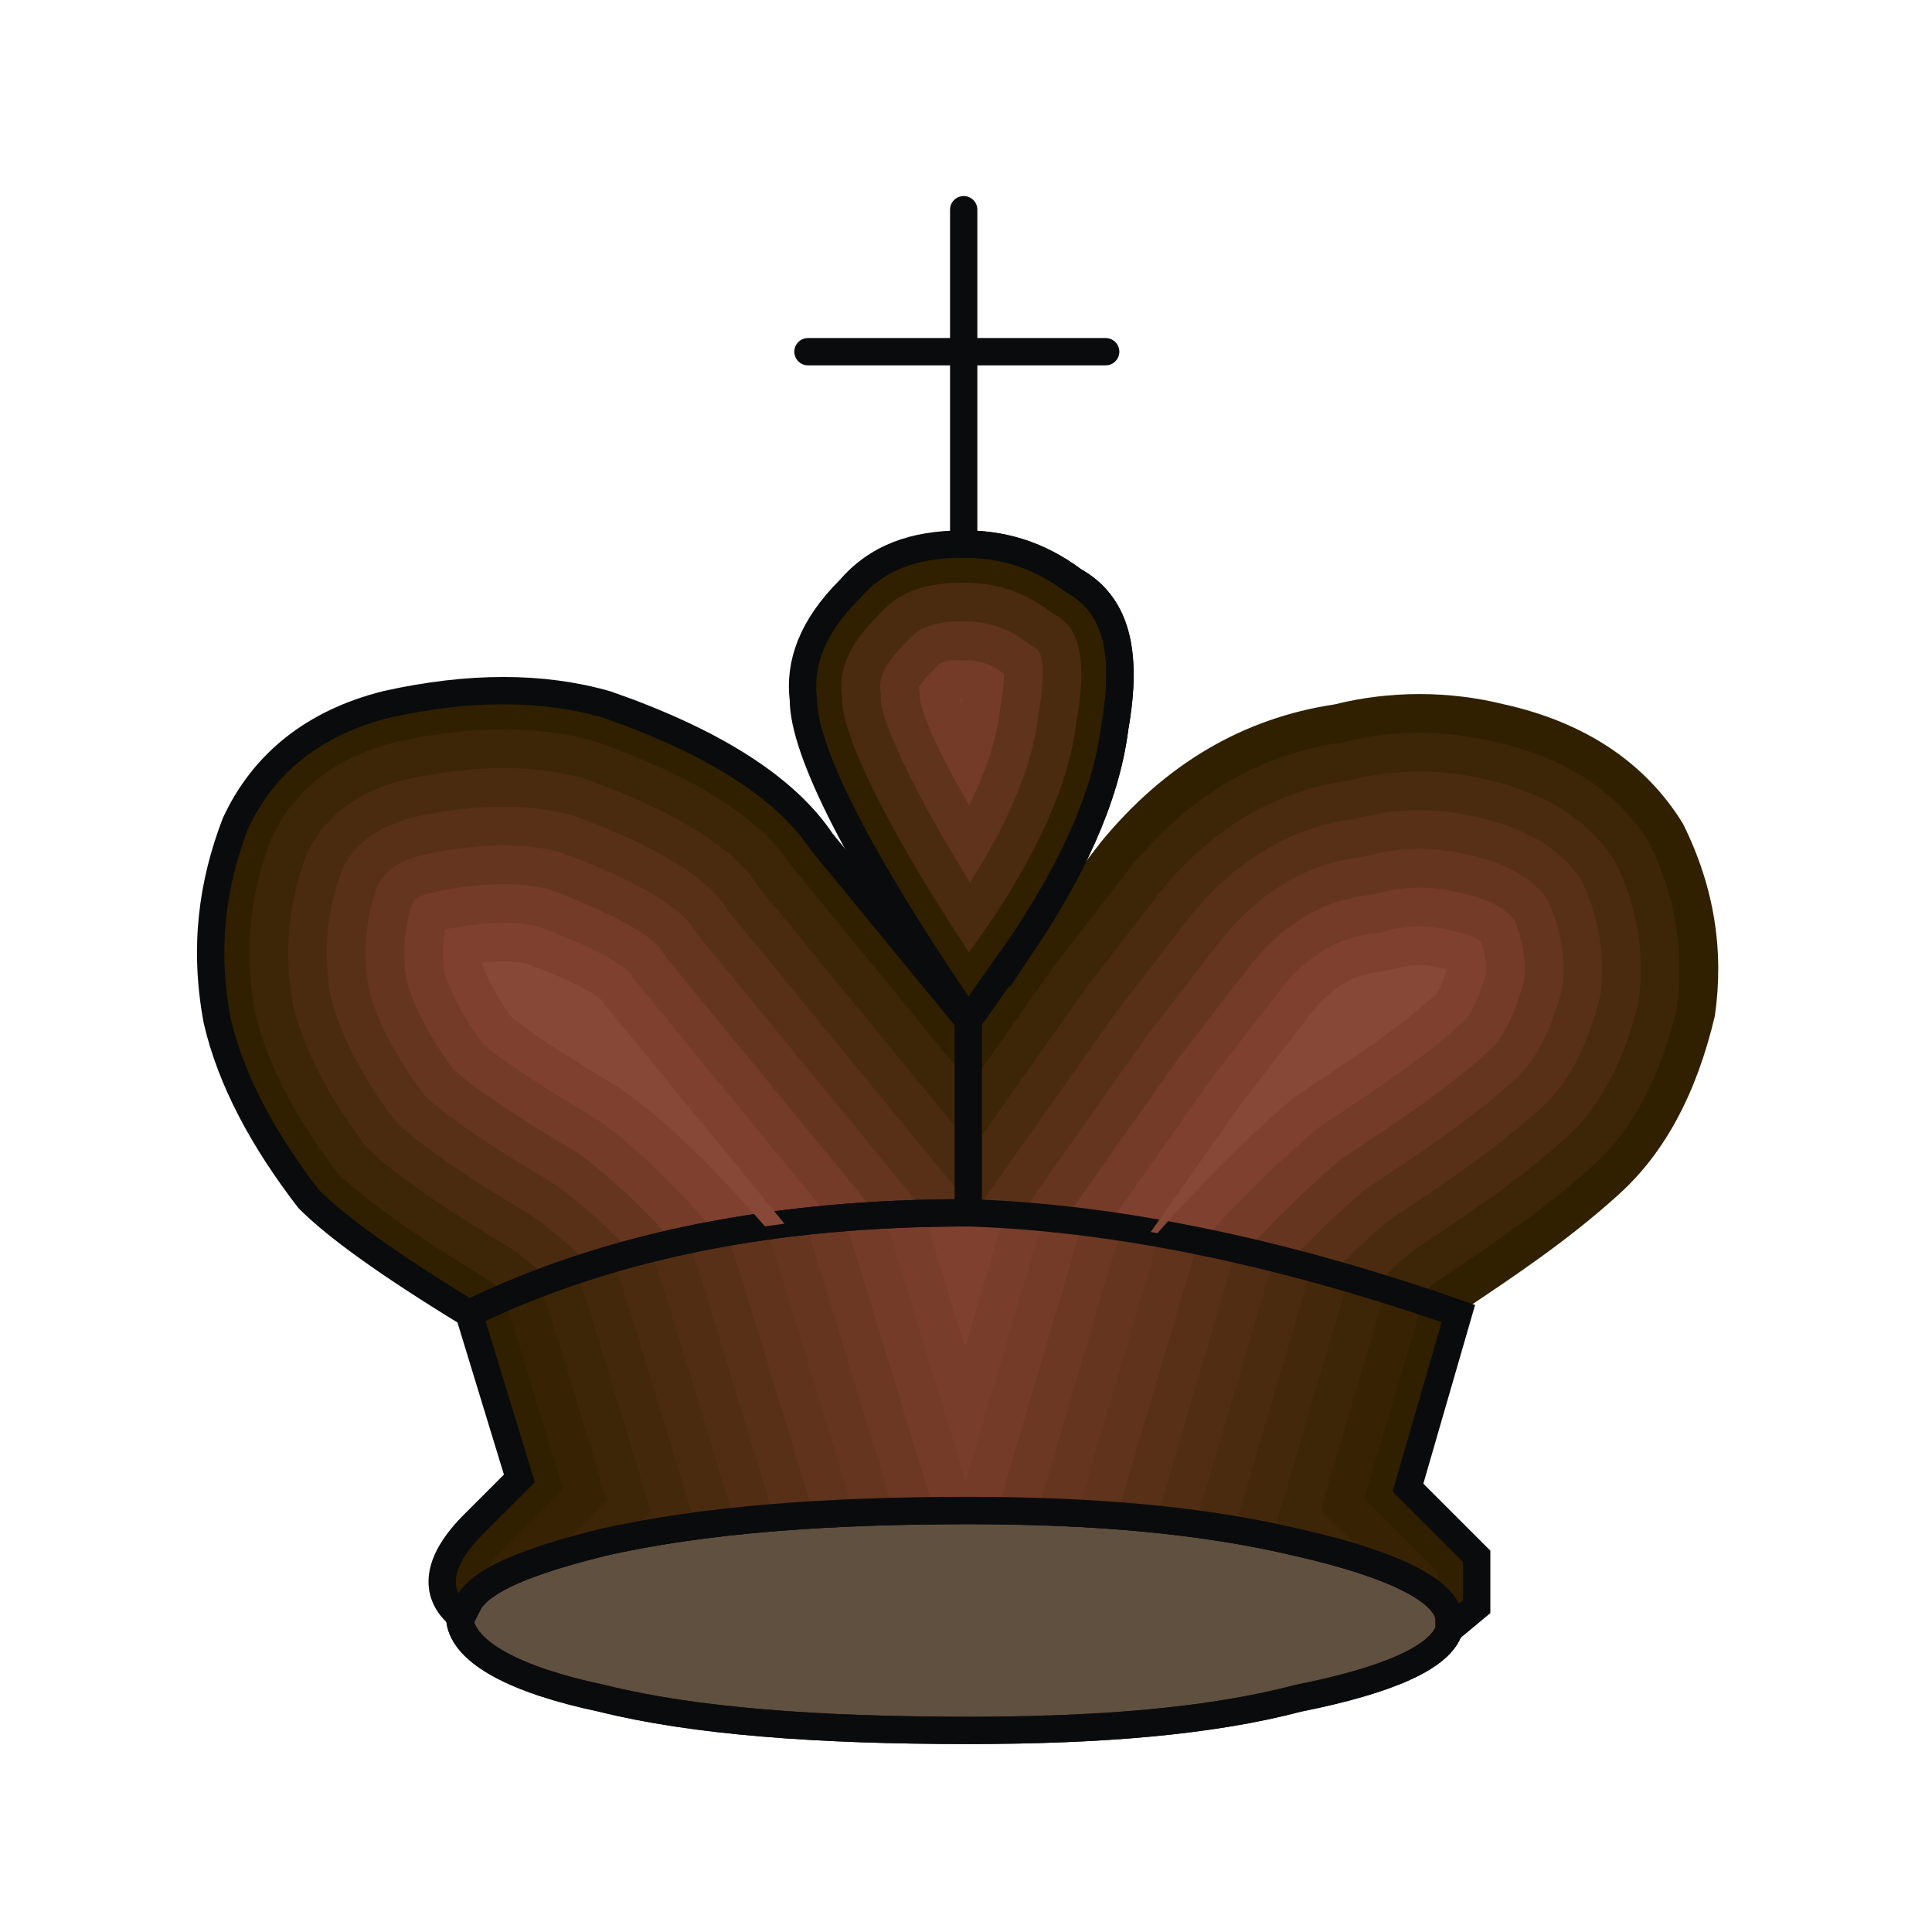 <?xml version="1.0" encoding="UTF-8" standalone="no"?>
<!-- Creator: CorelDRAW -->

<svg
   xmlns:dc="http://purl.org/dc/elements/1.1/"
   xmlns:cc="http://creativecommons.org/ns#"
   xmlns:rdf="http://www.w3.org/1999/02/22-rdf-syntax-ns#"
   xmlns:svg="http://www.w3.org/2000/svg"
   xmlns="http://www.w3.org/2000/svg"
   xmlns:sodipodi="http://sodipodi.sourceforge.net/DTD/sodipodi-0.dtd"
   xmlns:inkscape="http://www.inkscape.org/namespaces/inkscape"
   xml:space="preserve"
   width="99.802mm"
   height="99.802mm"
   style="shape-rendering:geometricPrecision; text-rendering:geometricPrecision; image-rendering:optimizeQuality; fill-rule:evenodd; clip-rule:evenodd"
   viewBox="0 0 99.802 99.802"
   id="svg4814"
   version="1.1"
   inkscape:version="0.91 r13725"
   sodipodi:docname="bk.svg"><sodipodi:namedview
   pagecolor="#ffffff"
   bordercolor="#666666"
   borderopacity="1"
   objecttolerance="10"
   gridtolerance="10"
   guidetolerance="10"
   inkscape:pageopacity="0"
   inkscape:pageshadow="2"
   inkscape:window-width="640"
   inkscape:window-height="480"
   id="namedview4868"
   showgrid="false"
   inkscape:zoom="0.66736449"
   inkscape:cx="176.81492"
   inkscape:cy="176.81492"
   inkscape:window-x="0"
   inkscape:window-y="0"
   inkscape:window-maximized="0"
   inkscape:current-layer="Layer_x0020_1" />
 <defs
   id="defs4816">
  <style
   type="text/css"
   id="style4818">
   <![CDATA[
    .str0 {stroke:white;stroke-width:0.076}
    .str2 {stroke:#0A0B0C;stroke-width:1.411}
    .str3 {stroke:#0A0B0C;stroke-width:1.411;stroke-linecap:round;stroke-linejoin:round}
    .str1 {stroke:#1F1A17;stroke-width:1.411}
    .fil0 {fill:none}

    .fil1 {fill:#302000}
    .fil9 {fill:#372304}
    .fil2 {fill:#3D2508}
    .fil10 {fill:#44280C}
    .fil3 {fill:#4B2B10}
    .fil11 {fill:#512D14}
    .fil4 {fill:#583018}
    .fil12 {fill:#5F331C}
    .fil5 {fill:#653520}
    .fil13 {fill:#6C3824}
    .fil6 {fill:#733B28}
    .fil14 {fill:#793D2C}
    .fil7 {fill:#804030}

    .fil15 {fill:#884838}

    .fil16 {fill:#4B2B10}
    .fil17 {fill:#733B28}
    .fil18 {fill:#804030}

    .fil8 {fill:#605040}
   ]]>
  </style>
 </defs>
 <g
   id="Layer_x0020_1">
  
  <g
   id="_41237112">
   <path
   id="_57019280"
   class="fil1"
   d="M86.93 42.538c-1.893,-3.076 -4.969,-5.206 -9.227,-6.152 -2.84,-0.71 -5.916,-0.71 -8.755,0 -4.732,0.71 -8.755,3.076 -12.067,7.099l-4.022 5.205 -2.839 4.022 -7.572 -9.227c-1.893,-2.84 -5.679,-5.205 -11.121,-7.099 -3.313,-0.946 -7.098,-0.946 -11.357,0 -3.786,0.946 -6.388,3.076 -7.808,6.152 -1.183,3.076 -1.656,6.388 -0.946,10.174 0.71,3.076 2.366,6.152 4.732,9.228 1.419,1.42 4.022,3.312 8.281,5.915 7.335,-3.549 15.853,-5.205 25.791,-5.205 7.335,0.236 15.853,1.893 25.317,5.205 2.839,-1.893 5.679,-3.786 8.281,-6.152 2.366,-2.13 4.022,-5.206 4.968,-9.228 0.473,-3.313 0,-6.625 -1.656,-9.937z" />
   <path
   id="_40867656"
   class="fil2"
   d="M17.451 60.615c0.824,0.807 1.806,1.546 2.737,2.214 1.64,1.177 3.361,2.268 5.083,3.32l0.071 0.043 0.067 0.049c0.29,0.212 0.578,0.442 0.866,0.686 6.861,-2.911 14.717,-4.277 23.744,-4.277 6.77,0.218 14.548,1.646 23.147,4.469 0.28,-0.259 0.562,-0.513 0.848,-0.765l0.101 -0.089 0.112 -0.074c2.782,-1.855 5.566,-3.714 8.051,-5.972 2.339,-2.105 3.622,-5.106 4.341,-8.114 0.414,-3.017 -0.087,-5.857 -1.437,-8.592 -1.799,-2.873 -4.646,-4.449 -7.912,-5.174l-0.026 -0.006 -0.025 -0.006c-2.523,-0.63 -5.262,-0.631 -7.785,0l-0.093 0.023 -0.095 0.014c-4.439,0.666 -7.958,2.926 -10.801,6.369l-3.976 5.146 -4.329 6.132 -9.3 -11.334 -0.055 -0.083c-2.055,-3.083 -6.681,-5.12 -10.059,-6.3 -3.349,-0.943 -6.932,-0.706 -10.294,0.039 -2.87,0.723 -5.149,2.268 -6.426,4.986 -1.125,2.955 -1.408,5.868 -0.831,8.984 0.707,3.023 2.409,5.864 4.279,8.312z" />
   <path
   id="_55542328"
   class="fil3"
   d="M18.953 59.285c1.939,1.865 5.124,3.79 7.361,5.157l0.142 0.087 0.134 0.098c0.597,0.437 1.186,0.938 1.763,1.477 6.358,-2.346 13.537,-3.454 21.666,-3.454 6.193,0.199 13.23,1.411 20.968,3.778 0.557,-0.538 1.125,-1.063 1.706,-1.575l0.201 -0.177 0.223 -0.149c2.694,-1.796 5.407,-3.6 7.809,-5.783l0.015 -0.013c1.995,-1.795 3.085,-4.431 3.708,-6.993 0.332,-2.55 -0.092,-4.928 -1.217,-7.247 -1.513,-2.356 -3.898,-3.6 -6.598,-4.2l-0.051 -0.011 -0.051 -0.013c-2.204,-0.551 -4.611,-0.551 -6.815,-0l-0.186 0.047 -0.19 0.029c-3.938,0.591 -7.012,2.593 -9.535,5.64l-3.93 5.086 -5.818 8.242 -11.029 -13.441 -0.11 -0.165c-1.746,-2.62 -6.112,-4.488 -8.995,-5.5 -2.993,-0.829 -6.233,-0.585 -9.233,0.076 -2.245,0.571 -4.025,1.708 -5.045,3.824 -0.966,2.572 -1.209,5.077 -0.715,7.789 0.634,2.667 2.175,5.219 3.822,7.393z" />
   <path
   id="_57679832"
   class="fil4"
   d="M20.451 57.95c1.823,1.711 4.864,3.537 6.906,4.785l0.213 0.13 0.201 0.147c0.931,0.681 1.834,1.494 2.703,2.364 5.823,-1.848 12.307,-2.727 19.544,-2.727 5.603,0.18 11.895,1.189 18.773,3.132 0.834,-0.837 1.692,-1.649 2.579,-2.43l0.302 -0.266 0.335 -0.223c2.606,-1.737 5.251,-3.488 7.574,-5.599l0.022 -0.02c1.644,-1.48 2.55,-3.755 3.076,-5.871 0.251,-2.081 -0.094,-4 -0.993,-5.898 -1.224,-1.835 -3.155,-2.758 -5.286,-3.232l-0.077 -0.017 -0.076 -0.019c-1.886,-0.471 -3.959,-0.471 -5.845,-0l-0.28 0.07 -0.285 0.043c-3.436,0.516 -6.068,2.262 -8.271,4.912l-3.882 5.024 -7.307 10.352 -12.758 -15.548 -0.165 -0.248c-1.423,-2.135 -5.54,-3.856 -7.928,-4.699 -2.636,-0.713 -5.537,-0.466 -8.174,0.112 -1.619,0.417 -2.91,1.16 -3.668,2.67 -0.805,2.184 -1.007,4.282 -0.596,6.586 0.561,2.308 1.937,4.569 3.362,6.469z" />
   <path
   id="_57023440"
   class="fil5"
   d="M21.946 56.609c1.71,1.562 4.607,3.292 6.454,4.42l0.284 0.173 0.268 0.196c1.238,0.906 2.473,2.051 3.71,3.337 4.643,-1.248 9.69,-1.92 15.184,-2.059l-11.836 -14.425 -0.22 -0.331c-1.079,-1.619 -4.948,-3.214 -6.859,-3.897 -2.278,-0.597 -4.845,-0.348 -7.116,0.147 -0.988,0.257 -1.807,0.638 -2.297,1.533 -0.639,1.787 -0.798,3.476 -0.471,5.364 0.487,1.946 1.692,3.913 2.899,5.541zm44.632 8.575c1.113,-1.155 2.267,-2.273 3.471,-3.333l0.403 -0.355 0.447 -0.298c2.517,-1.678 5.094,-3.376 7.338,-5.415l0.029 -0.027c1.283,-1.155 2.015,-3.073 2.442,-4.744 0.173,-1.607 -0.091,-3.07 -0.763,-4.542 -0.934,-1.31 -2.424,-1.931 -3.977,-2.276l-0.103 -0.023 -0.102 -0.025c-1.568,-0.392 -3.307,-0.392 -4.875,-0l-0.373 0.093 -0.38 0.057c-2.933,0.44 -5.127,1.932 -7.007,4.186l-3.833 4.961 -6.601 9.351c4.278,0.325 8.92,1.107 13.885,2.388z" />
   <path
   id="_56410072"
   class="fil6"
   d="M23.437 55.261c1.603,1.417 4.355,3.052 6.006,4.062l0.355 0.217 0.335 0.245c1.53,1.119 3.106,2.666 4.711,4.413 3.298,-0.741 6.793,-1.209 10.499,-1.419l-10.942 -13.335 -0.271 -0.407c-0.827,-1.131 -4.246,-2.537 -5.792,-3.1 -1.928,-0.48 -4.178,-0.229 -6.086,0.186 -0.335,0.084 -0.712,0.195 -0.921,0.46 -0.456,1.36 -0.565,2.627 -0.326,4.07 0.413,1.581 1.439,3.249 2.432,4.608zm40.905 9.374c1.396,-1.494 2.85,-2.934 4.385,-4.285l0.503 -0.443 0.558 -0.372c2.428,-1.619 4.939,-3.264 7.102,-5.231l0.037 -0.033c0.906,-0.815 1.476,-2.373 1.805,-3.611 0.099,-1.122 -0.081,-2.13 -0.521,-3.162 -0.646,-0.782 -1.718,-1.136 -2.678,-1.35l-0.128 -0.028 -0.127 -0.032c-1.249,-0.312 -2.656,-0.312 -3.905,-0l-0.466 0.117 -0.475 0.071c-2.428,0.364 -4.189,1.605 -5.745,3.461l-3.784 4.897 -5.913 8.377c2.96,0.328 6.082,0.865 9.352,1.625z" />
   <path
   id="_56981816"
   class="fil7"
   d="M24.926 53.906c1.501,1.279 4.106,2.821 5.561,3.71l0.425 0.26 0.403 0.294c1.792,1.311 3.742,3.321 5.753,5.575 1.883,-0.345 3.827,-0.607 5.836,-0.788l-10.11 -12.322 -0.246 -0.369c-0.871,-0.873 -3.421,-1.914 -4.782,-2.411 -1.474,-0.342 -3.266,-0.147 -4.755,0.152 -0.153,0.725 -0.169,1.432 -0.046,2.227 0.339,1.216 1.175,2.574 1.962,3.672zm37.154 10.234c0.205,-0.226 0.411,-0.451 0.619,-0.674 1.496,-1.612 3.057,-3.164 4.707,-4.617l0.604 -0.532 0.67 -0.447c2.338,-1.559 4.783,-3.153 6.866,-5.047l0.044 -0.04c0.507,-0.456 0.921,-1.621 1.163,-2.473 0.031,-0.599 -0.053,-1.139 -0.248,-1.691 -0.384,-0.276 -1.09,-0.45 -1.405,-0.52l-0.154 -0.034 -0.153 -0.038c-0.931,-0.233 -2.004,-0.233 -2.935,-0l-0.559 0.14 -0.57 0.086c-1.919,0.288 -3.256,1.28 -4.483,2.738l-3.733 4.831 -5.275 7.473c1.572,0.224 3.188,0.505 4.843,0.845z" />
   <path
   id="_56013640"
   class="fil8 str1"
   d="M50.019 89.387c6.861,0 12.54,-0.473 17.036,-1.657 4.732,-0.946 7.335,-2.13 7.808,-3.549 0,-0.236 0,-0.236 0,-0.473 0,-1.42 -2.602,-2.839 -7.808,-4.022 -4.969,-1.183 -10.647,-1.657 -17.036,-1.657 -7.335,0 -13.723,0.473 -18.929,1.657 -3.785,0.946 -6.152,1.893 -6.861,3.076l-0.473 0.946c0.237,1.656 2.84,3.076 7.335,4.022 4.732,1.183 11.121,1.657 18.929,1.657z" />
   <path
   id="_57019808"
   class="fil0 str2"
   d="M50.019 89.387c6.861,0 12.54,-0.473 17.036,-1.657 4.732,-0.946 7.335,-2.13 7.808,-3.549 0,-0.236 0,-0.236 0,-0.473 0,-1.42 -2.602,-2.839 -7.808,-4.022 -4.969,-1.183 -10.647,-1.657 -17.036,-1.657 -7.335,0 -13.723,0.473 -18.929,1.657 -3.785,0.946 -6.152,1.893 -6.861,3.076l-0.473 0.946c0.237,1.656 2.84,3.076 7.335,4.022 4.732,1.183 11.121,1.657 18.929,1.657z" />
   <g
   id="g4834">
    <path
   id="_57646272"
   class="fil1"
   d="M74.862 84.181l1.42 -1.183 0 -2.603 -3.549 -3.549 2.603 -8.991c-9.464,-3.313 -17.982,-4.969 -25.317,-5.205 -9.938,0 -18.456,1.656 -25.791,5.205l0.763 2.496 0.011 0.036 1.828 5.986 -2.366 2.366c-1.893,1.893 -2.13,3.549 -0.71,4.732l0.473 -0.71c0.71,-1.183 3.076,-2.13 6.861,-3.076 5.206,-1.183 11.594,-1.657 18.929,-1.657 6.388,0 12.067,0.473 17.036,1.657 5.205,1.183 7.808,2.602 7.808,4.022 0,0.237 0,0.237 0,0.473z" />
    <g
   id="g4837">
     <path
   id="_55509760"
   class="fil9"
   d="M73.996 82.299l0.286 -0.238 0 -0.838 -3.805 -3.804 3.014 -10.192c-8.729,-2.894 -16.618,-4.356 -23.473,-4.577 -9.133,0 -17.067,1.399 -23.985,4.381l0.882 2.772 2.179 7.135 -3.215 3.216c-0.115,0.115 -0.422,0.451 -0.673,0.793 0.247,0.127 0.454,0.302 0.619,0.512 1.199,-0.626 2.971,-1.2 5.264,-1.773 5.206,-1.183 11.594,-1.657 18.929,-1.657 6.388,0 12.067,0.473 17.036,1.657 3.473,0.789 5.786,1.684 6.942,2.613z" />
     <path
   id="_56884824"
   class="fil2"
   d="M71.039 80.809l-2.817 -2.817 3.365 -11.378c-7.974,-2.489 -15.215,-3.76 -21.568,-3.964 -8.326,0 -15.655,1.163 -22.126,3.627l0.929 2.92 2.537 8.306 -2.924 2.924c0.787,-0.25 1.673,-0.495 2.655,-0.741 5.206,-1.183 11.594,-1.657 18.929,-1.657 6.388,0 12.067,0.473 17.036,1.657 1.563,0.355 2.891,0.732 3.985,1.123z" />
     <path
   id="_56981648"
   class="fil10"
   d="M67.097 79.695l-1.13 -1.129 3.705 -12.53c-7.222,-2.109 -13.813,-3.198 -19.654,-3.386 -7.528,0 -14.24,0.951 -20.242,2.954l0.953 2.997 2.891 9.465 -1.371 1.371c4.984,-1.002 10.97,-1.409 17.768,-1.409 6.388,0 12.067,0.473 17.036,1.657l0.042 0.01z" />
     <path
   id="_56889944"
   class="fil3"
   d="M63.748 79.019l4 -13.525c-6.471,-1.754 -12.411,-2.673 -17.729,-2.844 -6.739,0 -12.825,0.762 -18.332,2.359l0.953 2.997 3.245 10.625 -0.234 0.235c4.232,-0.588 9.051,-0.837 14.368,-0.837 5.013,0 9.59,0.292 13.729,0.989z" />
     <path
   id="_40482368"
   class="fil11"
   d="M61.751 78.718l4.06 -13.728c-5.723,-1.427 -11.009,-2.186 -15.792,-2.34 -5.96,0 -11.409,0.596 -16.399,1.839l0.929 2.922 3.413 11.173c3.65,-0.387 7.685,-0.555 12.057,-0.555 4.221,0 8.131,0.207 11.732,0.689z" />
     <path
   id="_41733248"
   class="fil4"
   d="M59.736 78.48l4.127 -13.954c-4.979,-1.129 -9.608,-1.739 -13.844,-1.876 -5.191,0 -9.993,0.452 -14.443,1.39l0.883 2.776 3.537 11.579c3.098,-0.252 6.448,-0.365 10.024,-0.365 3.446,0 6.685,0.138 9.717,0.451z" />
     <path
   id="_57120920"
   class="fil12"
   d="M57.704 78.299l4.198 -14.195c-4.238,-0.861 -8.209,-1.335 -11.883,-1.454 -4.431,0 -8.578,0.33 -12.466,1.009l0.815 2.561 3.674 12.03c2.512,-0.151 5.175,-0.221 7.976,-0.221 2.687,0 5.249,0.084 7.685,0.269z" />
     <path
   id="_41777024"
   class="fil5"
   d="M55.657 78.168l4.27 -14.441c-3.502,-0.624 -6.811,-0.978 -9.908,-1.077 -3.68,0 -7.165,0.228 -10.467,0.694l0.726 2.281 3.824 12.52c1.895,-0.079 3.869,-0.116 5.917,-0.116 1.945,0 3.825,0.044 5.638,0.139z" />
     <path
   id="_57122648"
   class="fil13"
   d="M53.596 78.083l4.342 -14.684c-2.772,-0.421 -5.415,-0.668 -7.92,-0.749 -2.938,0 -5.752,0.145 -8.449,0.441l0.617 1.939 3.985 13.047c1.251,-0.032 2.534,-0.047 3.847,-0.047 1.218,0 2.411,0.017 3.578,0.053z" />
     <path
   id="_58281968"
   class="fil6"
   d="M51.524 78.038l4.411 -14.917c-2.048,-0.255 -4.022,-0.411 -5.916,-0.472 -2.206,0 -4.342,0.082 -6.411,0.248l0.489 1.537 4.155 13.604c0.583,-0.006 1.172,-0.01 1.767,-0.01 0.506,0 1.008,0.003 1.505,0.009z" />
     <path
   id="_57120944"
   class="fil14"
   d="M53.915 62.9c-1.333,-0.126 -2.632,-0.209 -3.896,-0.25 -1.484,0 -2.935,0.037 -4.356,0.112l0.343 1.077 3.877 12.695 4.032 -13.634z" />
     <path
   id="_56411936"
   class="fil7"
   d="M49.852 69.586l2.025 -6.847c-0.628,-0.04 -1.247,-0.07 -1.858,-0.089 -0.77,0 -1.53,0.01 -2.283,0.03l0.179 0.564 1.937 6.342z" />
    </g>
   </g>
   <path
   id="_41439168"
   class="fil0 str2"
   d="M74.862 83.708c0,0.237 0,0.237 0,0.473l1.42 -1.183 0 -2.603 -3.549 -3.549 2.603 -8.991c-9.464,-3.313 -17.982,-4.969 -25.317,-5.205 -9.938,0 -18.456,1.656 -25.791,5.205l2.602 8.518 -2.366 2.366c-1.893,1.893 -2.13,3.549 -0.71,4.732l0.473 -0.71c0.71,-1.183 3.076,-2.13 6.861,-3.076 5.206,-1.183 11.594,-1.657 18.929,-1.657 6.388,0 12.067,0.473 17.036,1.657 5.205,1.183 7.808,2.602 7.808,4.022z" />
   <path
   id="_39428496"
   class="fil0 str2"
   d="M50.019 62.65l0 -9.938 -7.572 -9.227c-1.893,-2.84 -5.679,-5.205 -11.121,-7.099 -3.313,-0.946 -7.098,-0.946 -11.357,0 -3.786,0.946 -6.388,3.076 -7.808,6.152 -1.183,3.076 -1.656,6.388 -0.946,10.174 0.71,3.076 2.366,6.152 4.732,9.228 1.419,1.42 4.022,3.312 8.281,5.915 7.335,-3.549 15.853,-5.205 25.791,-5.205z" />
   <path
   id="_56467440"
   class="fil15"
   d="M26.395 52.52c1.453,1.189 3.734,2.534 5.134,3.39l0.496 0.303 0.47 0.344c2.486,1.819 4.793,4.244 7.02,6.792 0.335,-0.048 0.672,-0.092 1.01,-0.135l-9.342 -11.385 -0.143 -0.214c-0.849,-0.668 -2.681,-1.41 -3.833,-1.833 -0.685,-0.141 -1.501,-0.129 -2.294,-0.046 0.003,0.025 0.006,0.051 0.01,0.077 0.263,0.85 0.886,1.869 1.472,2.708zm33.393 11.182c0.474,-0.537 0.955,-1.07 1.445,-1.597 1.541,-1.661 3.15,-3.26 4.851,-4.757l0.705 -0.621 0.781 -0.521c2.248,-1.498 4.627,-3.042 6.629,-4.861 0.199,-0.265 0.393,-0.792 0.541,-1.276 -0.027,-0.006 -0.052,-0.012 -0.074,-0.017l-0.179 -0.04 -0.178 -0.044c-0.613,-0.153 -1.353,-0.153 -1.965,-0l-0.652 0.163 -0.665 0.1c-1.402,0.21 -2.33,0.96 -3.223,2.015l-3.681 4.764 -4.681 6.631 0.348 0.061z" />
   <path
   id="_56981672"
   class="fil0"
   d="M52.858 48.69c2.366,-3.549 4.259,-7.335 4.732,-11.121 0.71,-4.022 0,-6.388 -2.129,-7.572 -1.893,-1.419 -3.786,-1.893 -5.679,-1.893" />
   <path
   id="_56888144"
   class="fil1"
   d="M52.858 48.69c2.366,-3.549 4.259,-7.335 4.732,-11.121 0.71,-4.022 0,-6.388 -2.129,-7.572 -1.893,-1.419 -3.786,-1.893 -5.679,-1.893 -2.603,0 -4.496,0.71 -5.915,2.366 -1.893,1.893 -2.602,3.785 -2.366,5.679 0,2.602 2.839,8.281 8.518,16.562l2.839 -4.022z" />
   <g
   id="g4856">
    <path
   id="_57017640"
   class="fil16"
   d="M51.208 47.559c2.002,-3.006 3.943,-6.608 4.397,-10.238l0.006 -0.05 0.009 -0.05c0.242,-1.371 0.548,-3.827 -0.493,-4.98 -0.183,-0.202 -0.4,-0.363 -0.638,-0.495l-0.119 -0.066 -0.109 -0.082c-1.363,-1.022 -2.78,-1.493 -4.479,-1.493 -1.721,0 -3.243,0.321 -4.397,1.668l-0.05 0.058 -0.054 0.054c-1.081,1.081 -1.995,2.421 -1.795,4.016l0.015 0.124 0 0.125c0,1.369 1.298,4.043 1.911,5.242 1.357,2.659 2.973,5.276 4.644,7.8l1.153 -1.633z" />
    <path
   id="_56980280"
   class="fil12"
   d="M50.109 45.581c1.618,-2.553 3.144,-5.561 3.513,-8.509l0.013 -0.1 0.017 -0.099c0.087,-0.495 0.496,-3.03 -0.133,-3.38l-0.238 -0.132 -0.218 -0.164c-1.017,-0.762 -2.013,-1.093 -3.28,-1.093 -1.088,0 -2.139,0.106 -2.879,0.97l-0.1 0.116 -0.108 0.108c-0.581,0.581 -1.337,1.459 -1.225,2.354l0.031 0.247 0 0.246c0.033,1.003 1.296,3.567 1.754,4.457 0.865,1.681 1.834,3.345 2.854,4.978z" />
    <path
   id="_55510616"
   class="fil17"
   d="M50.065 41.61c0.769,-1.558 1.373,-3.2 1.571,-4.786l0.019 -0.149 0.026 -0.148c0.066,-0.372 0.185,-1.161 0.181,-1.728l-0 -0c-0.67,-0.502 -1.246,-0.694 -2.08,-0.694 -0.323,0 -1.109,-0.021 -1.361,0.272l-0.15 0.174 -0.163 0.163c-0.159,0.159 -0.519,0.547 -0.641,0.798l0.033 0.264 0 0.246c0.194,1.205 1.268,3.343 2.564,5.588z" />
    <path
   id="_56889256"
   class="fil18"
   d="M49.678 36.373l0.034 -0.193c0.004,-0.024 0.009,-0.048 0.013,-0.074 -0.042,0 -0.088,0.001 -0.135,0.002 0.027,0.086 0.056,0.174 0.088,0.266z" />
   </g>
   <path
   id="_57122384"
   class="fil0 str3"
   d="M52.858 48.69c2.366,-3.549 4.259,-7.335 4.732,-11.121 0.71,-4.022 0,-6.388 -2.129,-7.572 -1.893,-1.419 -3.786,-1.893 -5.679,-1.893" />
   <path
   id="_56408944"
   class="fil0 str2"
   d="M52.858 48.69c2.366,-3.549 4.259,-7.335 4.732,-11.121 0.71,-4.022 0,-6.388 -2.129,-7.572 -1.893,-1.419 -3.786,-1.893 -5.679,-1.893 -2.603,0 -4.496,0.71 -5.915,2.366 -1.893,1.893 -2.602,3.785 -2.366,5.679 0,2.602 2.839,8.281 8.518,16.562l2.839 -4.022z" />
   <line
   id="_56407984"
   class="fil0 str3"
   x1="49.782"
   y1="18.168"
   x2="49.782"
   y2="10.832" />
   <line
   id="_57120752"
   class="fil0 str3"
   x1="41.737"
   y1="18.168"
   x2="49.782"
   y2="18.168" />
   <line
   id="_57121568"
   class="fil0 str3"
   x1="49.782"
   y1="18.168"
   x2="49.782"
   y2="28.105" />
   <line
   id="_57655280"
   class="fil0 str3"
   x1="57.117"
   y1="18.168"
   x2="49.782"
   y2="18.168" />
  </g>
 </g>
</svg>